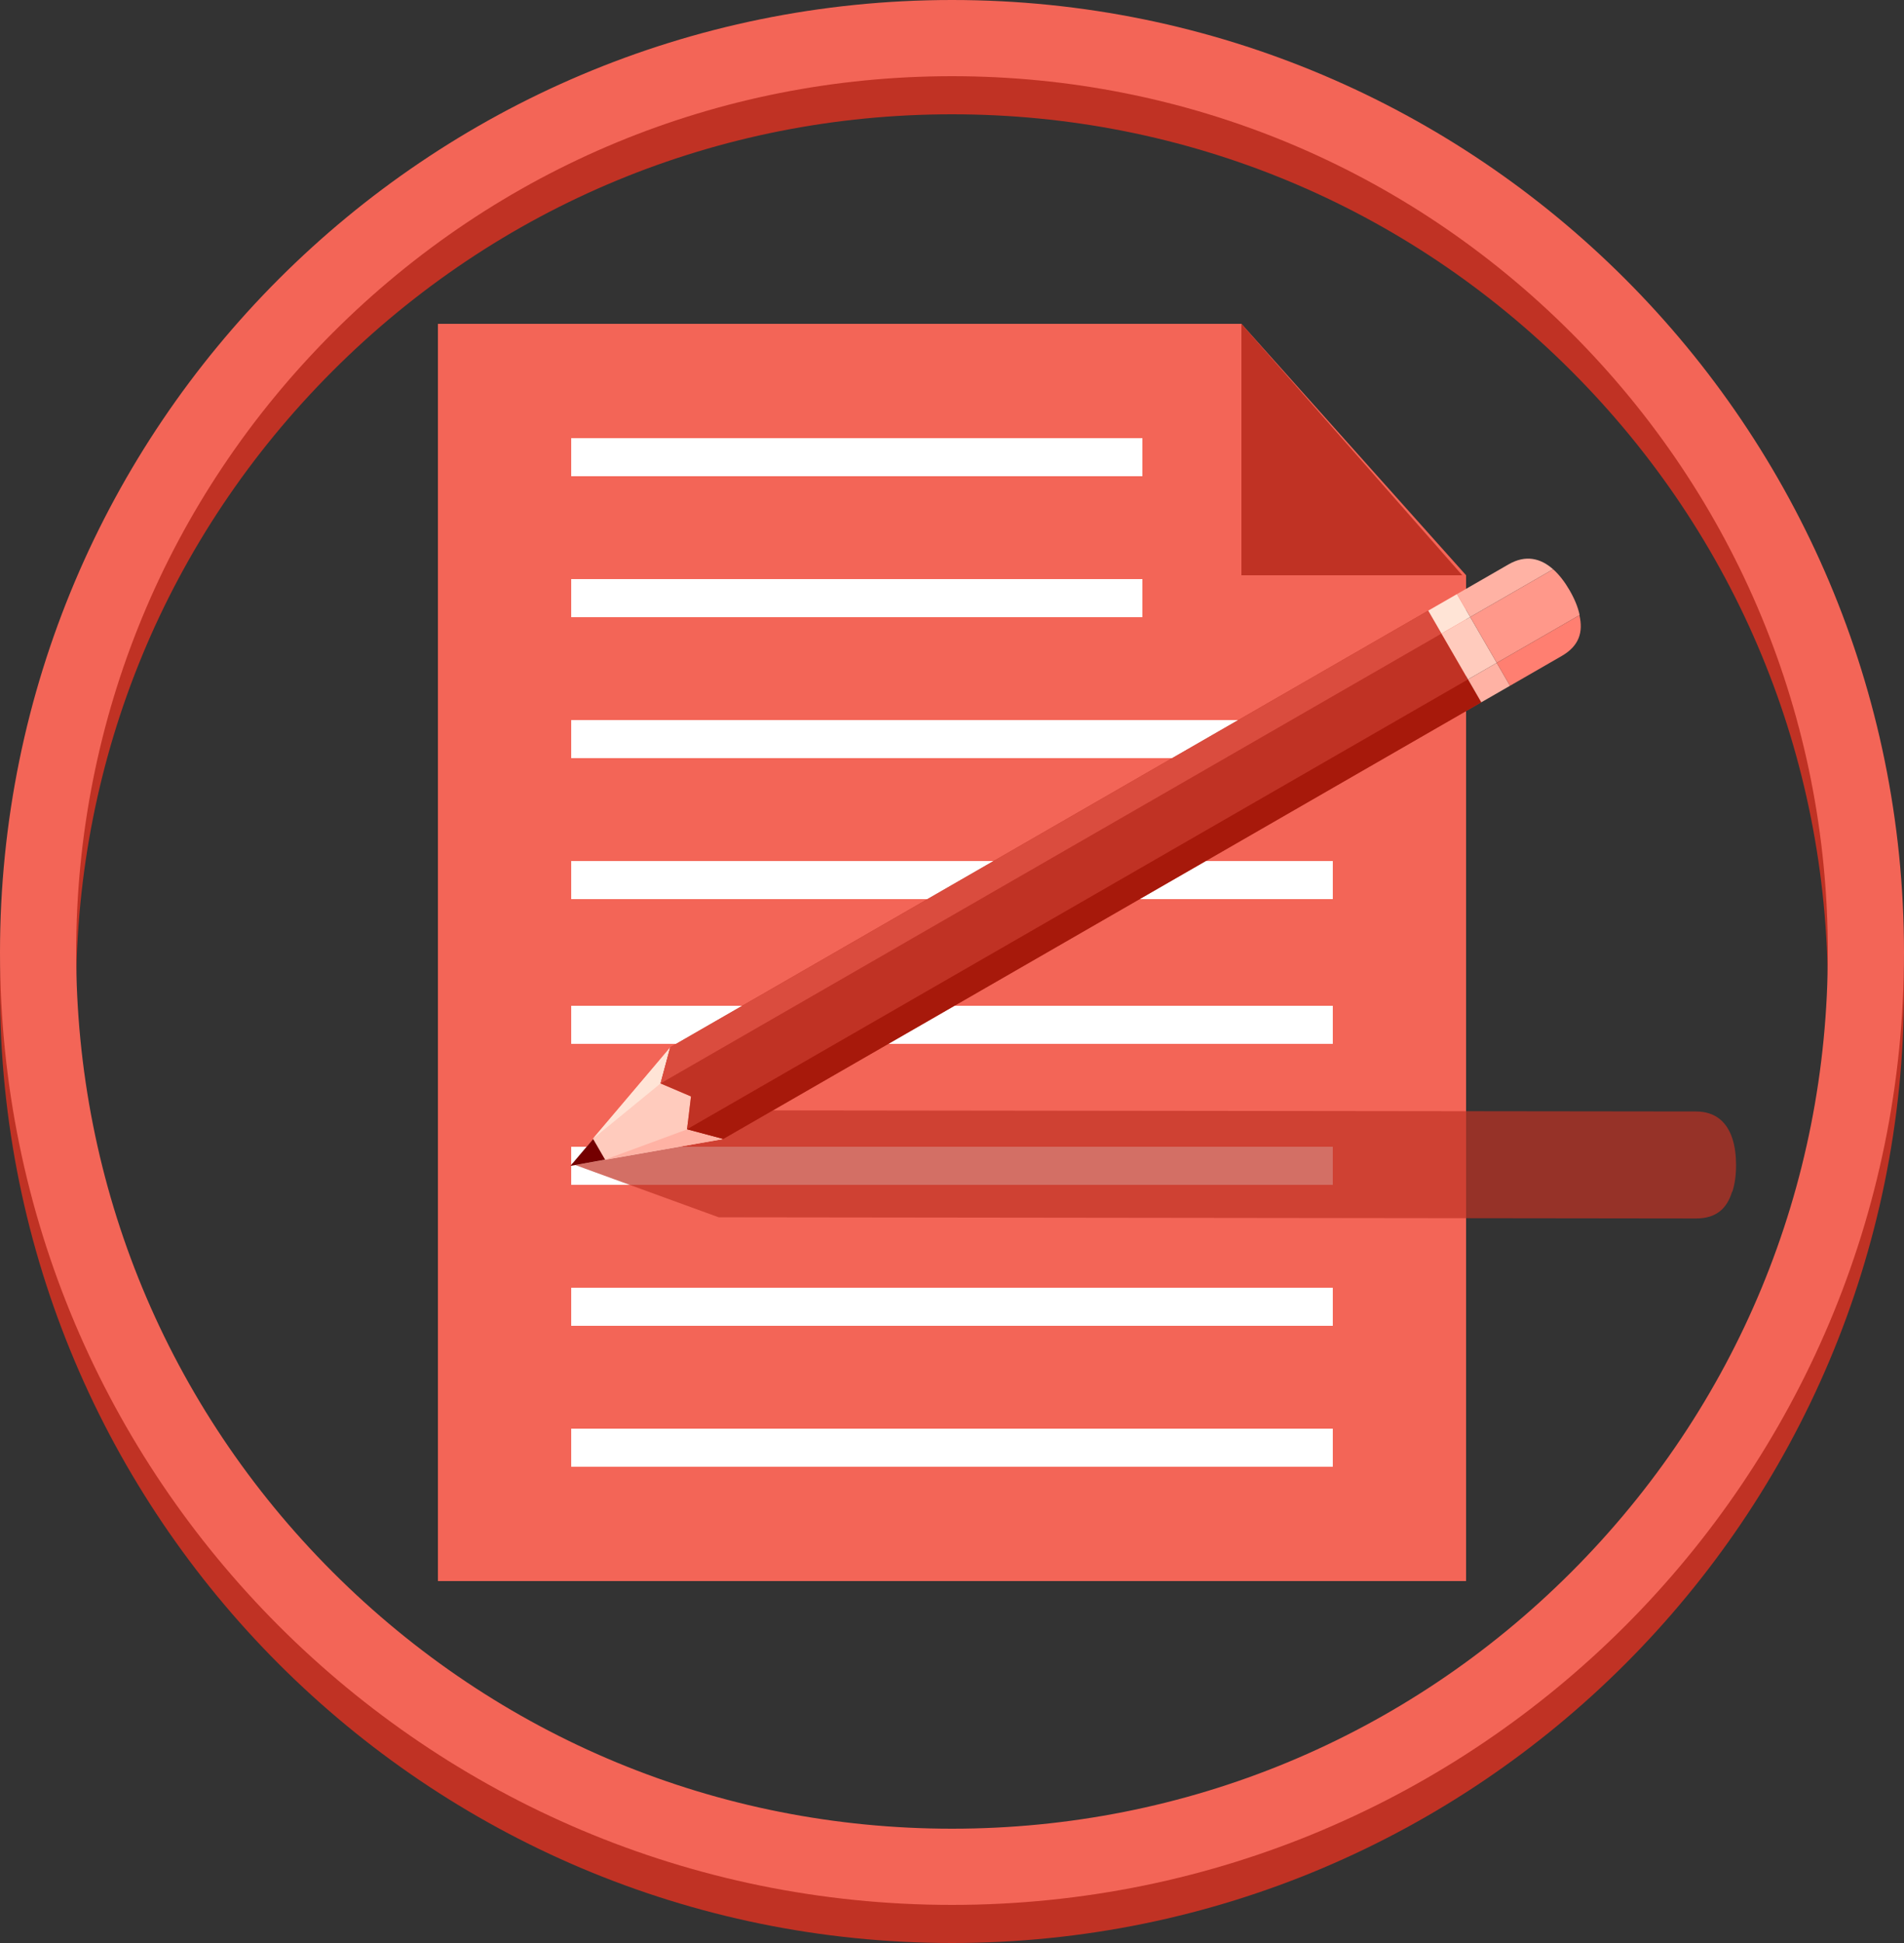 <?xml version="1.0" encoding="utf-8"?>
<!-- Generator: Adobe Illustrator 18.0.0, SVG Export Plug-In . SVG Version: 6.00 Build 0)  -->
<!DOCTYPE svg PUBLIC "-//W3C//DTD SVG 1.1//EN" "http://www.w3.org/Graphics/SVG/1.1/DTD/svg11.dtd">
<svg version="1.1" xmlns="http://www.w3.org/2000/svg" xmlns:xlink="http://www.w3.org/1999/xlink" x="0px" y="0px"
	 viewBox="0 0 375 382.5" style="enable-background:new 0 0 375 382.5;" xml:space="preserve">
<rect x="0" y="0" width="375" height="382.5" fill="#333333" stroke="none"/>
<style type="text/css">
	.st0{fill:#C03224;}
	.st1{fill:#F36557;}
	.st2{fill-rule:evenodd;clip-rule:evenodd;fill:#F36557;}
	.st3{fill-rule:evenodd;clip-rule:evenodd;fill:#C03224;}
	.st4{fill-rule:evenodd;clip-rule:evenodd;fill:#FFFFFF;}
	.st5{opacity:0.702;}
	.st6{fill-rule:evenodd;clip-rule:evenodd;fill:#FFCBBD;}
	.st7{fill-rule:evenodd;clip-rule:evenodd;fill:#FFE4D6;}
	.st8{fill-rule:evenodd;clip-rule:evenodd;fill:#FFB2A4;}
	.st9{fill-rule:evenodd;clip-rule:evenodd;fill:#740000;}
	.st10{fill-rule:evenodd;clip-rule:evenodd;fill:#DA4C3E;}
	.st11{fill-rule:evenodd;clip-rule:evenodd;fill:#A7190B;}
	.st12{fill-rule:evenodd;clip-rule:evenodd;fill:#FF988A;}
	.st13{fill-rule:evenodd;clip-rule:evenodd;fill:#FF7F71;}
</style>
<g id="frame_2_">
	<g id="frameShadow">
		<g>
			<path class="st0" d="M187.5,22.5c46.076,0,89.395,17.943,121.976,50.524S360,148.924,360,195s-17.943,89.395-50.524,121.976
				S233.576,367.5,187.5,367.5s-89.395-17.943-121.976-50.524S15,241.076,15,195s17.943-89.395,50.524-121.976
				S141.424,22.5,187.5,22.5 M187.5,7.5C83.947,7.5,0,91.447,0,195s83.947,187.5,187.5,187.5S375,298.553,375,195
				S291.053,7.5,187.5,7.5L187.5,7.5z"/>
		</g>
	</g>
	<g id="frame">
		<g>
			<path class="st1" d="M187.5,15c46.076,0,89.395,17.943,121.976,50.524S360,141.424,360,187.5s-17.943,89.395-50.524,121.976
				S233.576,360,187.5,360s-89.395-17.943-121.976-50.524S15,233.576,15,187.5S32.943,98.105,65.524,65.524S141.424,15,187.5,15
				 M187.5,0C83.947,0,0,83.947,0,187.5S83.947,375,187.5,375S375,291.053,375,187.5S291.053,0,187.5,0L187.5,0z"/>
		</g>
	</g>
</g>
<g id="icon_1_">
	<g id="paper_2_">
		<g id="paper">
			<g>
				<polygon class="st2" points="244.5,63.75 86.25,63.75 86.25,311.25 288.75,311.25 288.75,113.25 				"/>
			</g>
		</g>
		<g id="paperShadow">
			<g>
				<polygon class="st3" points="244.5,63.75 244.5,113.25 288,113.25 				"/>
			</g>
		</g>
		<g id="lines">
			<g>
				<path class="st4" d="M225,86.25H112.5v7.5H225V86.25z M112.5,261h150v-7.5h-150V261z M225,114H112.5v7.5H225V114z M112.5,288.75
					h150v-7.5h-150V288.75z M112.5,141.75v7.5h150v-7.5H112.5z M112.5,177h150v-7.5h-150V177z M112.5,205.5h150V198h-150V205.5z
					 M112.5,233.25h150v-7.5h-150V233.25z"/>
			</g>
		</g>
	</g>
	<g id="pencilShadow" class="st5">
		<g>
			<path class="st3" d="M341.175,224.079c-1.046-3.148-3.271-5.27-7.174-5.274l-11.864-0.014l-6.591-0.008l-174.01-0.207
				l-22.606,8.209l-6.383,2.288l0.041,0.015l-0.01,0.003l28.983,10.548l174.01,0.207l6.591,0.008l11.864,0.014
				c4.011,0.005,6.112-1.966,7.112-5.257l0.049,0c0.511-1.549,0.738-3.346,0.736-5.265
				C341.921,227.427,341.69,225.629,341.175,224.079z"/>
		</g>
	</g>
	<g id="pencil_2_">
		<g id="pencilTop">
			<g>
				<polygon class="st6" points="135.316,222.308 136.097,215.843 130.092,213.285 132.004,206.168 112.382,229.518 
					142.452,224.215 				"/>
			</g>
		</g>
		<g id="pencilTopHighlight">
			<g>
				<polygon class="st7" points="116.639,224.295 130.139,213.253 132.034,206.184 				"/>
			</g>
		</g>
		<g id="pencilTopShdaow">
			<g>
				<polygon class="st8" points="135.371,222.314 119.196,228.275 142.342,224.264 				"/>
			</g>
		</g>
		<g id="pencilLead">
			<g>
				<polygon class="st9" points="116.826,224.232 112.346,229.518 119.177,228.292 				"/>
			</g>
		</g>
		<g id="pencilHighlight">
			<g>
				<polygon class="st3" points="281.298,120.211 132.004,206.168 130.092,213.285 136.097,215.843 135.316,222.308 
					142.452,224.215 291.745,138.257 				"/>
			</g>
		</g>
		<g id="pencil">
			<g>
				<polygon class="st10" points="281.298,120.211 132.004,206.168 130.092,213.285 283.91,124.723 				"/>
			</g>
		</g>
		<g id="pencilShadow_1_">
			<g>
				<polygon class="st11" points="289.133,133.746 135.316,222.308 142.452,224.215 291.745,138.257 				"/>
			</g>
		</g>
		<g id="stripHighlight">
			<g>
				<polygon class="st7" points="286.953,116.955 281.298,120.211 283.91,124.723 289.565,121.467 				"/>
			</g>
		</g>
		<g id="strip">
			<g>
				<polygon class="st6" points="289.565,121.467 283.91,124.723 289.133,133.746 294.789,130.49 				"/>
			</g>
		</g>
		<g id="stripShadow">
			<g>
				<polygon class="st8" points="294.789,130.49 289.133,133.746 291.745,138.257 297.401,135.001 				"/>
			</g>
		</g>
		<g id="backHighlight">
			<g>
				<path class="st8" d="M297.132,111.094l-10.179,5.861l2.612,4.512l16.328-9.401C303.438,109.884,300.48,109.166,297.132,111.094z
					"/>
			</g>
		</g>
		<g id="back">
			<g>
				<path class="st12" d="M309.142,116.21c-0.952-1.644-2.04-3.071-3.249-4.145l-16.328,9.401l5.224,9.023l16.328-9.401
					C310.789,119.507,310.094,117.854,309.142,116.21z"/>
			</g>
		</g>
		<g id="backShadow">
			<g>
				<path class="st13" d="M311.075,121.113l-16.287,9.377l2.612,4.512l10.179-5.861C311.021,127.159,311.846,124.43,311.075,121.113
					z"/>
			</g>
		</g>
	</g>
</g>
</svg>
